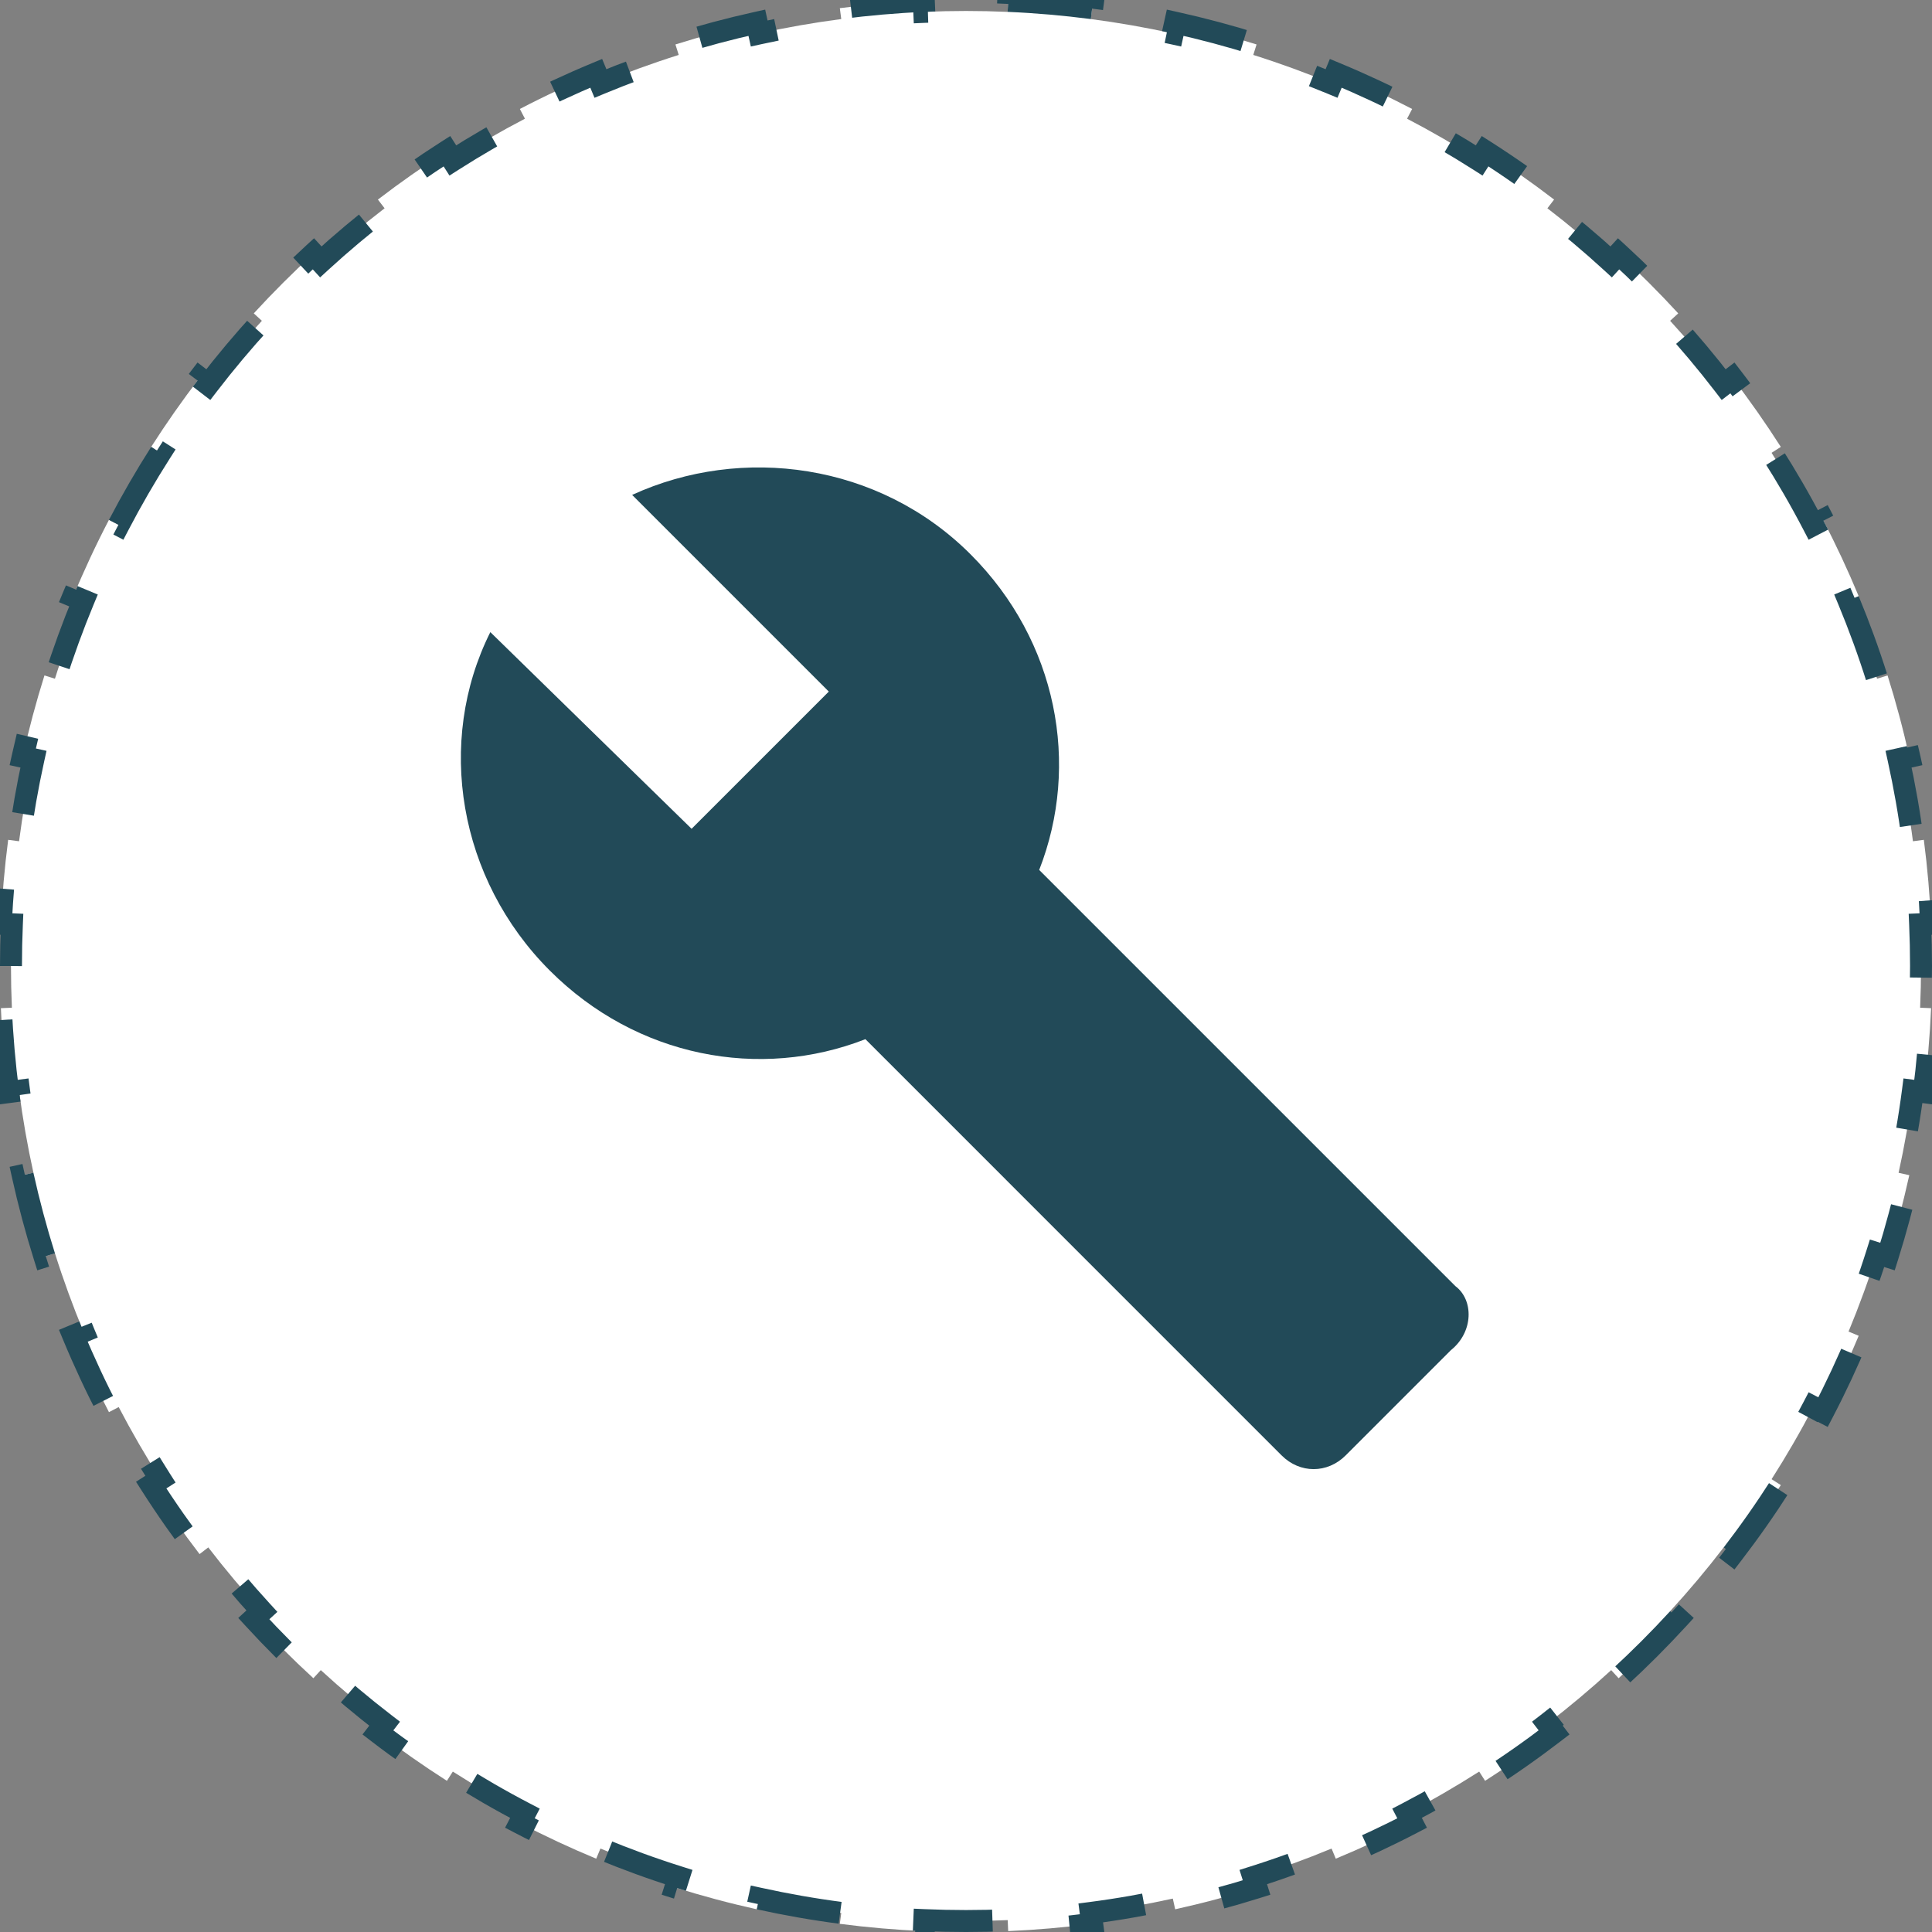 <svg width="88" height="88" viewBox="0 0 88 88" fill="none" xmlns="http://www.w3.org/2000/svg">
<rect x="0" y="0" width="88" height="88" fill="#808080" stroke="none"/>
<path d="M0.5 44C0.5 43.363 0.514 42.73 0.541 42.1L0.041 42.079C0.097 40.788 0.208 39.512 0.372 38.253L0.868 38.318C1.033 37.054 1.252 35.807 1.523 34.58L1.034 34.472C1.312 33.216 1.643 31.979 2.025 30.765L2.502 30.915C2.884 29.703 3.318 28.513 3.801 27.349L3.339 27.157C3.831 25.971 4.373 24.81 4.963 23.679L5.407 23.91C5.994 22.785 6.628 21.689 7.307 20.625L6.886 20.356C7.576 19.276 8.312 18.227 9.09 17.213L9.487 17.518C10.259 16.514 11.073 15.544 11.928 14.612L11.559 14.274C12.425 13.33 13.33 12.425 14.274 11.559L14.612 11.928C15.544 11.073 16.514 10.259 17.518 9.487L17.213 9.09C18.227 8.312 19.276 7.576 20.356 6.886L20.625 7.307C21.689 6.628 22.785 5.994 23.91 5.407L23.679 4.963C24.81 4.373 25.971 3.831 27.157 3.339L27.349 3.801C28.513 3.318 29.703 2.884 30.915 2.502L30.765 2.025C31.979 1.643 33.216 1.312 34.472 1.034L34.58 1.523C35.807 1.252 37.054 1.033 38.318 0.868L38.253 0.372C39.513 0.208 40.788 0.097 42.079 0.041L42.1 0.541C42.73 0.514 43.363 0.5 44 0.5C44.637 0.5 45.27 0.514 45.9 0.541L45.921 0.041C47.212 0.097 48.488 0.208 49.747 0.372L49.682 0.868C50.946 1.033 52.193 1.252 53.42 1.523L53.528 1.034C54.784 1.312 56.021 1.643 57.235 2.025L57.085 2.502C58.297 2.884 59.487 3.318 60.651 3.801L60.843 3.339C62.029 3.831 63.19 4.373 64.321 4.963L64.09 5.407C65.215 5.994 66.311 6.628 67.375 7.307L67.644 6.886C68.725 7.576 69.773 8.312 70.787 9.09L70.482 9.487C71.486 10.259 72.456 11.073 73.388 11.928L73.726 11.559C74.67 12.425 75.575 13.33 76.441 14.274L76.072 14.612C76.927 15.544 77.741 16.514 78.513 17.518L78.91 17.213C79.689 18.227 80.424 19.276 81.114 20.356L80.693 20.625C81.372 21.689 82.007 22.785 82.593 23.91L83.037 23.679C83.627 24.81 84.169 25.971 84.661 27.157L84.199 27.349C84.682 28.513 85.116 29.703 85.498 30.915L85.975 30.765C86.357 31.979 86.688 33.216 86.966 34.472L86.478 34.58C86.748 35.807 86.968 37.054 87.132 38.318L87.628 38.253C87.792 39.513 87.903 40.788 87.959 42.079L87.459 42.1C87.486 42.73 87.5 43.363 87.5 44C87.5 44.637 87.486 45.27 87.459 45.9L87.959 45.921C87.903 47.212 87.792 48.488 87.628 49.747L87.132 49.682C86.968 50.946 86.748 52.193 86.478 53.42L86.966 53.528C86.688 54.784 86.357 56.021 85.975 57.235L85.498 57.085C85.116 58.297 84.682 59.487 84.199 60.651L84.661 60.843C84.169 62.029 83.627 63.19 83.037 64.321L82.593 64.09C82.007 65.215 81.372 66.311 80.693 67.375L81.114 67.644C80.424 68.725 79.689 69.773 78.91 70.787L78.513 70.482C77.741 71.486 76.927 72.456 76.072 73.388L76.441 73.726C75.575 74.67 74.67 75.575 73.726 76.441L73.388 76.072C72.456 76.927 71.486 77.741 70.482 78.513L70.787 78.91C69.773 79.689 68.725 80.424 67.644 81.114L67.375 80.693C66.311 81.372 65.215 82.007 64.09 82.593L64.321 83.037C63.19 83.627 62.029 84.169 60.843 84.661L60.651 84.199C59.487 84.682 58.297 85.116 57.085 85.498L57.235 85.975C56.021 86.357 54.784 86.688 53.528 86.966L53.42 86.478C52.193 86.748 50.946 86.968 49.682 87.132L49.747 87.628C48.487 87.792 47.212 87.903 45.921 87.959L45.9 87.459C45.27 87.486 44.637 87.5 44 87.5C43.363 87.5 42.73 87.486 42.1 87.459L42.079 87.959C40.788 87.903 39.512 87.792 38.253 87.628L38.318 87.132C37.054 86.968 35.807 86.748 34.58 86.478L34.472 86.966C33.216 86.688 31.979 86.357 30.765 85.975L30.915 85.498C29.703 85.116 28.513 84.682 27.349 84.199L27.157 84.661C25.971 84.169 24.81 83.627 23.679 83.037L23.91 82.593C22.785 82.007 21.689 81.372 20.625 80.693L20.356 81.114C19.276 80.424 18.227 79.689 17.213 78.91L17.518 78.513C16.514 77.741 15.544 76.927 14.612 76.072L14.274 76.441C13.33 75.575 12.425 74.67 11.559 73.726L11.928 73.388C11.073 72.456 10.259 71.486 9.487 70.482L9.09 70.787C8.312 69.773 7.576 68.725 6.886 67.644L7.307 67.375C6.628 66.311 5.994 65.215 5.407 64.09L4.963 64.321C4.373 63.19 3.831 62.029 3.339 60.843L3.801 60.651C3.318 59.487 2.884 58.297 2.502 57.085L2.025 57.235C1.643 56.021 1.312 54.784 1.034 53.528L1.523 53.42C1.252 52.193 1.033 50.946 0.868 49.682L0.372 49.747C0.208 48.487 0.097 47.212 0.041 45.921L0.541 45.9C0.514 45.27 0.5 44.637 0.5 44Z" fill="white"/>
<path d="M0.5 44C0.5 43.363 0.514 42.73 0.541 42.1L0.041 42.079C0.097 40.788 0.208 39.512 0.372 38.253L0.868 38.318C1.033 37.054 1.252 35.807 1.523 34.58L1.034 34.472C1.312 33.216 1.643 31.979 2.025 30.765L2.502 30.915C2.884 29.703 3.318 28.513 3.801 27.349L3.339 27.157C3.831 25.971 4.373 24.81 4.963 23.679L5.407 23.91C5.994 22.785 6.628 21.689 7.307 20.625L6.886 20.356C7.576 19.276 8.312 18.227 9.09 17.213L9.487 17.518C10.259 16.514 11.073 15.544 11.928 14.612L11.559 14.274C12.425 13.33 13.33 12.425 14.274 11.559L14.612 11.928C15.544 11.073 16.514 10.259 17.518 9.487L17.213 9.09C18.227 8.312 19.276 7.576 20.356 6.886L20.625 7.307C21.689 6.628 22.785 5.994 23.91 5.407L23.679 4.963C24.81 4.373 25.971 3.831 27.157 3.339L27.349 3.801C28.513 3.318 29.703 2.884 30.915 2.502L30.765 2.025C31.979 1.643 33.216 1.312 34.472 1.034L34.58 1.523C35.807 1.252 37.054 1.033 38.318 0.868L38.253 0.372C39.513 0.208 40.788 0.097 42.079 0.041L42.1 0.541C42.73 0.514 43.363 0.5 44 0.5C44.637 0.5 45.27 0.514 45.9 0.541L45.921 0.041C47.212 0.097 48.488 0.208 49.747 0.372L49.682 0.868C50.946 1.033 52.193 1.252 53.42 1.523L53.528 1.034C54.784 1.312 56.021 1.643 57.235 2.025L57.085 2.502C58.297 2.884 59.487 3.318 60.651 3.801L60.843 3.339C62.029 3.831 63.19 4.373 64.321 4.963L64.09 5.407C65.215 5.994 66.311 6.628 67.375 7.307L67.644 6.886C68.725 7.576 69.773 8.312 70.787 9.09L70.482 9.487C71.486 10.259 72.456 11.073 73.388 11.928L73.726 11.559C74.67 12.425 75.575 13.33 76.441 14.274L76.072 14.612C76.927 15.544 77.741 16.514 78.513 17.518L78.91 17.213C79.689 18.227 80.424 19.276 81.114 20.356L80.693 20.625C81.372 21.689 82.007 22.785 82.593 23.91L83.037 23.679C83.627 24.81 84.169 25.971 84.661 27.157L84.199 27.349C84.682 28.513 85.116 29.703 85.498 30.915L85.975 30.765C86.357 31.979 86.688 33.216 86.966 34.472L86.478 34.58C86.748 35.807 86.968 37.054 87.132 38.318L87.628 38.253C87.792 39.513 87.903 40.788 87.959 42.079L87.459 42.1C87.486 42.73 87.5 43.363 87.5 44C87.5 44.637 87.486 45.27 87.459 45.9L87.959 45.921C87.903 47.212 87.792 48.488 87.628 49.747L87.132 49.682C86.968 50.946 86.748 52.193 86.478 53.42L86.966 53.528C86.688 54.784 86.357 56.021 85.975 57.235L85.498 57.085C85.116 58.297 84.682 59.487 84.199 60.651L84.661 60.843C84.169 62.029 83.627 63.19 83.037 64.321L82.593 64.09C82.007 65.215 81.372 66.311 80.693 67.375L81.114 67.644C80.424 68.725 79.689 69.773 78.91 70.787L78.513 70.482C77.741 71.486 76.927 72.456 76.072 73.388L76.441 73.726C75.575 74.67 74.67 75.575 73.726 76.441L73.388 76.072C72.456 76.927 71.486 77.741 70.482 78.513L70.787 78.91C69.773 79.689 68.725 80.424 67.644 81.114L67.375 80.693C66.311 81.372 65.215 82.007 64.09 82.593L64.321 83.037C63.19 83.627 62.029 84.169 60.843 84.661L60.651 84.199C59.487 84.682 58.297 85.116 57.085 85.498L57.235 85.975C56.021 86.357 54.784 86.688 53.528 86.966L53.42 86.478C52.193 86.748 50.946 86.968 49.682 87.132L49.747 87.628C48.487 87.792 47.212 87.903 45.921 87.959L45.9 87.459C45.27 87.486 44.637 87.5 44 87.5C43.363 87.5 42.73 87.486 42.1 87.459L42.079 87.959C40.788 87.903 39.512 87.792 38.253 87.628L38.318 87.132C37.054 86.968 35.807 86.748 34.58 86.478L34.472 86.966C33.216 86.688 31.979 86.357 30.765 85.975L30.915 85.498C29.703 85.116 28.513 84.682 27.349 84.199L27.157 84.661C25.971 84.169 24.81 83.627 23.679 83.037L23.91 82.593C22.785 82.007 21.689 81.372 20.625 80.693L20.356 81.114C19.276 80.424 18.227 79.689 17.213 78.91L17.518 78.513C16.514 77.741 15.544 76.927 14.612 76.072L14.274 76.441C13.33 75.575 12.425 74.67 11.559 73.726L11.928 73.388C11.073 72.456 10.259 71.486 9.487 70.482L9.09 70.787C8.312 69.773 7.576 68.725 6.886 67.644L7.307 67.375C6.628 66.311 5.994 65.215 5.407 64.09L4.963 64.321C4.373 63.19 3.831 62.029 3.339 60.843L3.801 60.651C3.318 59.487 2.884 58.297 2.502 57.085L2.025 57.235C1.643 56.021 1.312 54.784 1.034 53.528L1.523 53.42C1.252 52.193 1.033 50.946 0.868 49.682L0.372 49.747C0.208 48.487 0.097 47.212 0.041 45.921L0.541 45.9C0.514 45.27 0.5 44.637 0.5 44Z" stroke="#224A58" stroke-dasharray="4 4"/>
<rect width="50" height="50" transform="translate(19 19)" fill="white"/>
<path fill-rule="evenodd" clip-rule="evenodd" d="M66.293 58.583L47.334 39.625C49.209 34.833 48.168 29.208 44.209 25.25C40.043 21.083 33.793 20.25 28.793 22.542L37.751 31.5L31.501 37.75L22.334 28.792C19.834 33.792 20.876 40.042 25.043 44.208C29.001 48.167 34.626 49.208 39.418 47.333L58.376 66.292C59.209 67.125 60.459 67.125 61.293 66.292L66.084 61.5C67.126 60.667 67.126 59.208 66.293 58.583Z" fill="#224A58"/>
</svg>

